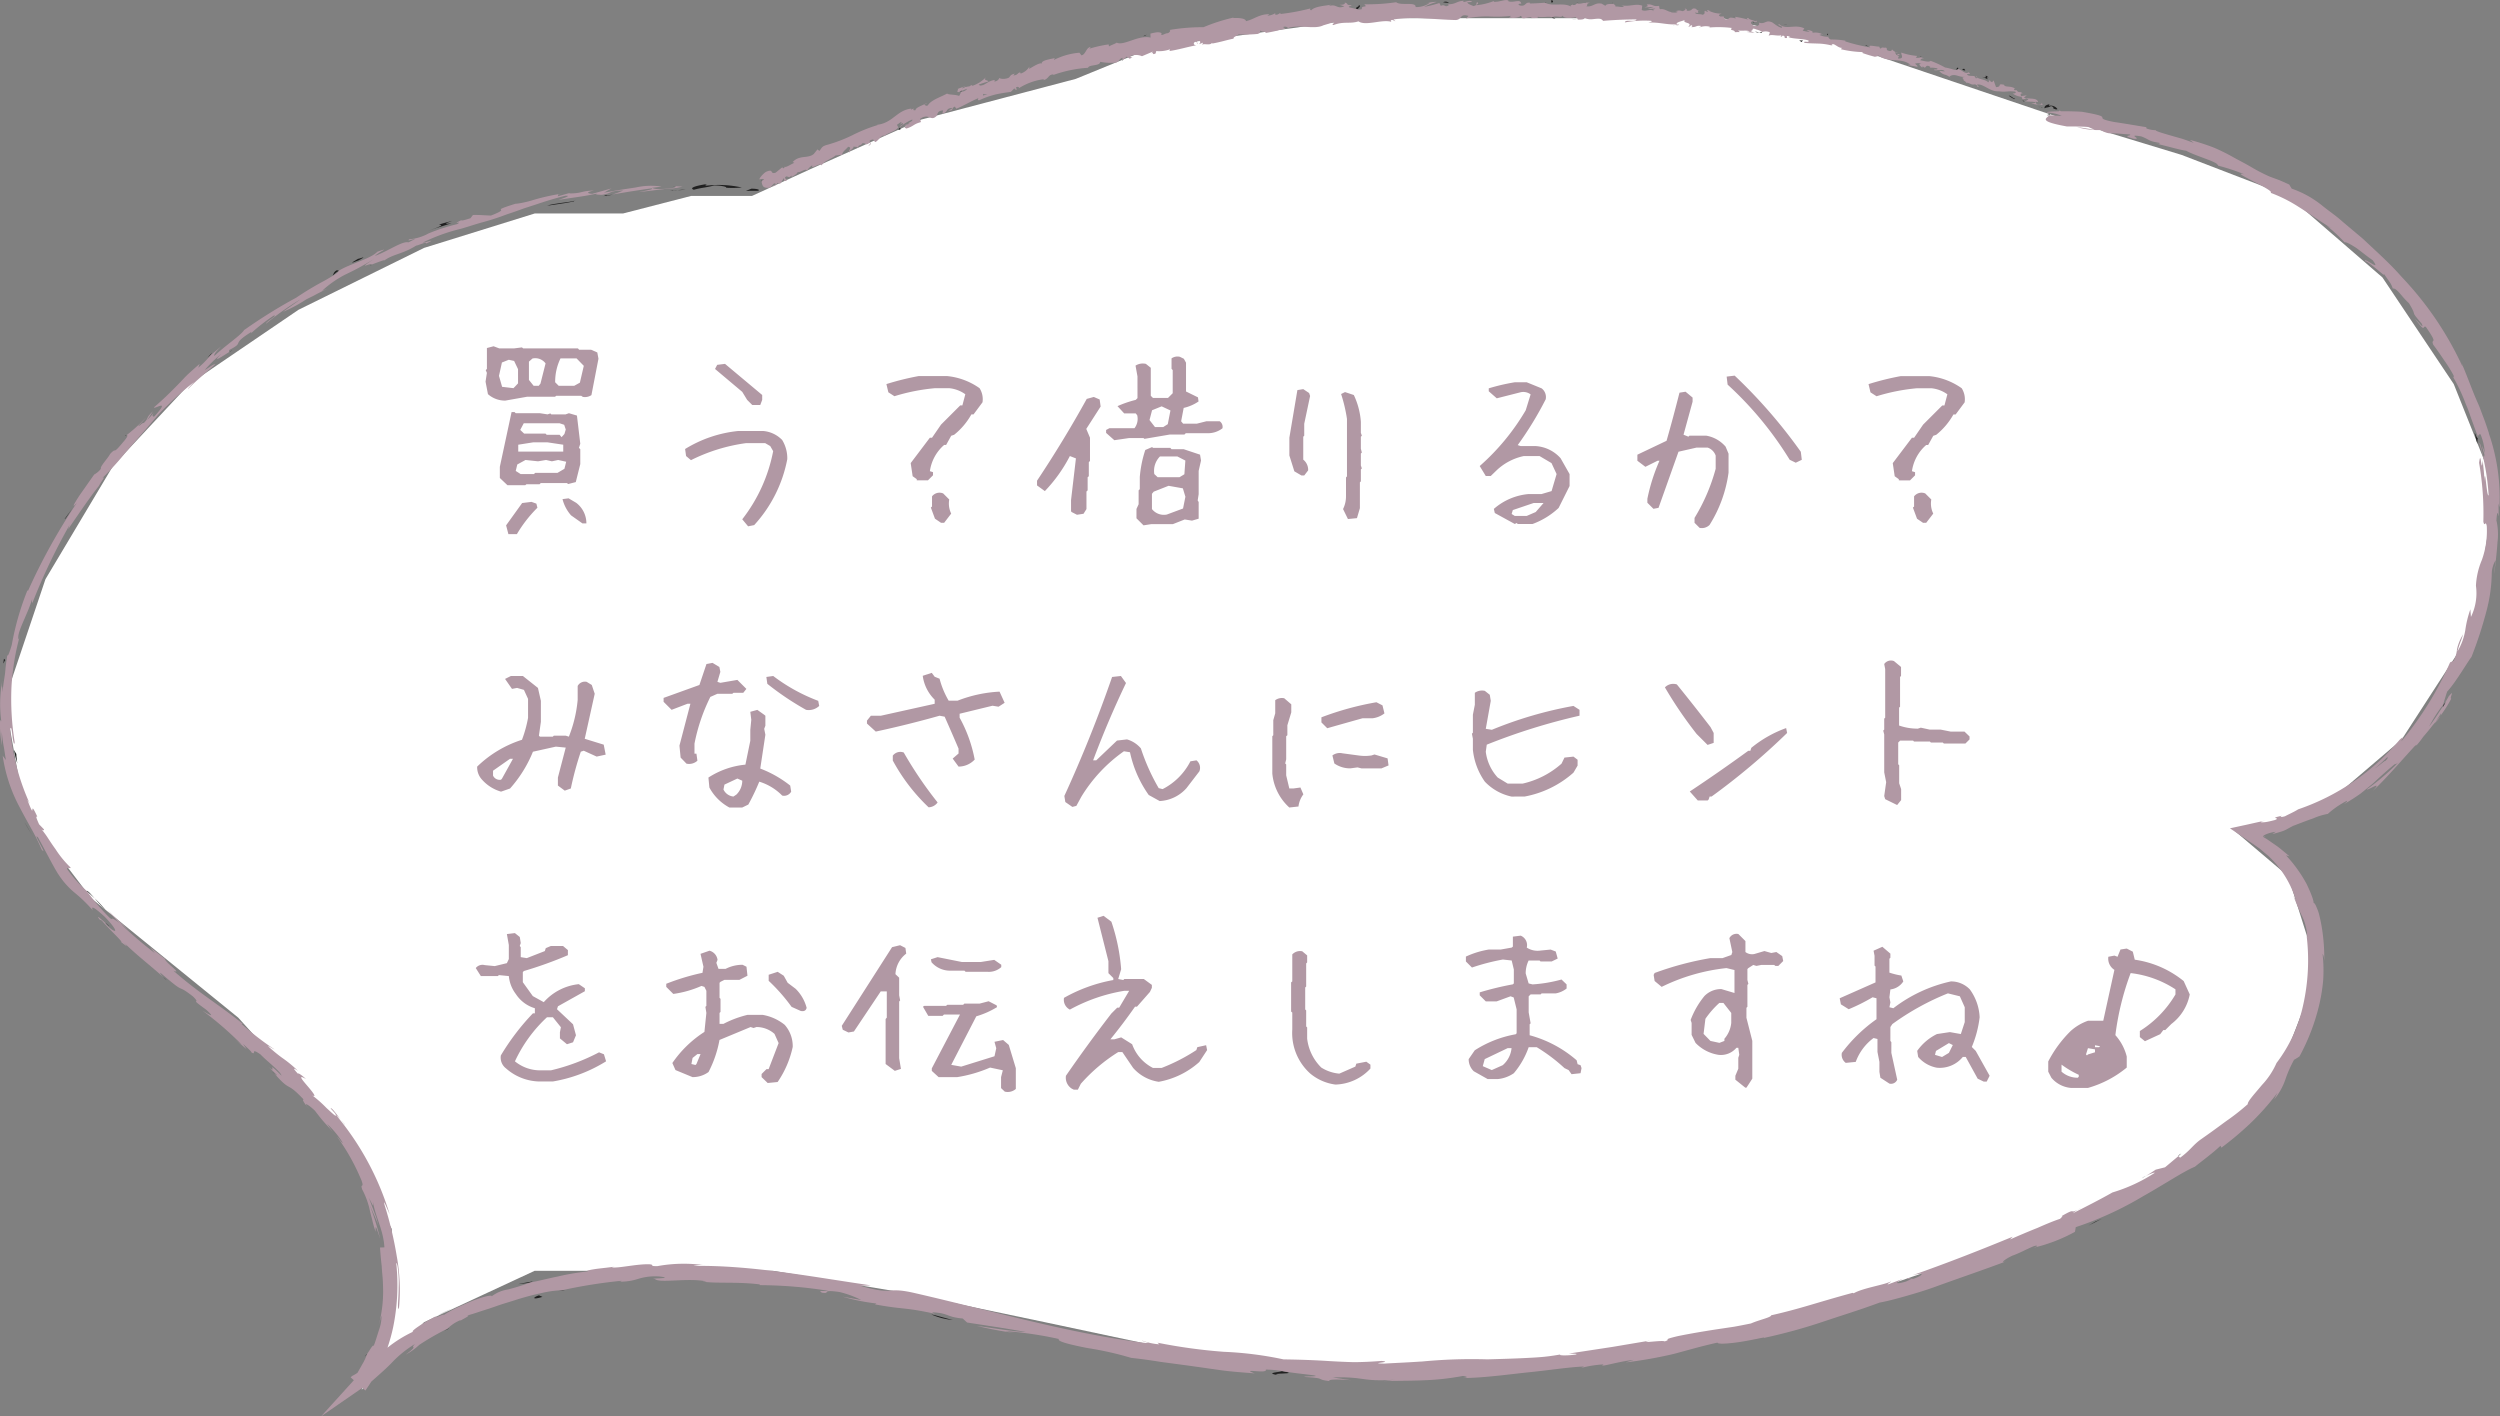 <svg xmlns="http://www.w3.org/2000/svg" xmlns:xlink="http://www.w3.org/1999/xlink" width="187.107" height="106" viewBox="0 0 187.107 106">
  <rect x="0" y="0" width="187.107" height="106" fill="#808080" stroke="none"/>
  <defs>
    <clipPath id="clip-path">
      <rect id="長方形_105" data-name="長方形 105" width="187.107" height="106" fill="none"/>
    </clipPath>
  </defs>
  <g id="グループ_74" data-name="グループ 74" transform="translate(-4422 -120.5)">
    <path id="パス_225" data-name="パス 225" d="M3688.063,464.524l2.257-5.072v-6.976l-3.819-7.306-7.67-8.506-11.006-8.943-4.987-6.542-1.476-8.3,3.041-9.032,5.075-8.508,5.694-6.094,8.166-5.558,9.4-4.633,8.281-2.576h6.609l5.1-1.314h4.553l4.36-2,8.283-3.707,11.59-3.053,5.77-2.357,15.823-2.186h26.8l9.7,2.186,16,5.41,8.664,2.635,7.986,3.072,7.05,6.1,5.34,7.984,3.082,7.713-1.633,10.632-5.343,8.249-6.263,5.344-6.238,1.5,4,3.392,2.233,7.1-3.63,9.424-6.589,4.581-8.664,5.3-10.2,3.127-11.164,3.849-12.966,2.511-13.43,1.328-16.815-1.328-11.813-2.511-10.544-2.208-9.817-1.641h-17.84l-8.281,3.849Z" transform="translate(761 -240)" fill="#fff"/>
    <g id="グループ_73" data-name="グループ 73" transform="translate(4422 120.5)">
      <g id="グループ_71" data-name="グループ 71" clip-path="url(#clip-path)">
        <path id="パス_135" data-name="パス 135" d="M276.23,14.384c.065-.027.2.112.314.029a.636.636,0,0,0-.632-.25c-.037-.056.029-.083.052-.112-.192.028-.432.111-.385.306.22-.111.233-.028.478-.167.145.028.219.139.173.194" transform="translate(-122.556 -6.249)" fill="#202020"/>
        <path id="パス_136" data-name="パス 136" d="M236.379,2.974c-.063,0-.116,0-.1.022.067.007.1-.006.1-.022" transform="translate(-105.079 -1.323)" fill="#202020"/>
        <path id="パス_137" data-name="パス 137" d="M233.645,2.223l.087.023c-.031-.021-.064-.034-.087-.023" transform="translate(-103.91 -0.987)" fill="#202020"/>
        <path id="パス_138" data-name="パス 138" d="M251.678,6.178l-.217-.109c-.029.054.108.07.217.109" transform="translate(-111.831 -2.699)" fill="#202020"/>
        <path id="パス_139" data-name="パス 139" d="M272.677,13.633a.369.369,0,0,0,.136,0l-.119-.021Z" transform="translate(-121.268 -6.052)" fill="#202020"/>
        <path id="パス_140" data-name="パス 140" d="M258.732,7.657l.069.019a.473.473,0,0,0,.077-.056Z" transform="translate(-115.067 -3.389)" fill="#202020"/>
        <path id="パス_141" data-name="パス 141" d="M263.615,9.292a.216.216,0,0,1,.172-.062.232.232,0,0,0,0-.114c-.063-.025-.13.118-.174.177" transform="translate(-117.238 -4.053)" fill="#202020"/>
        <path id="パス_142" data-name="パス 142" d="M108.769,23.041a.175.175,0,0,0-.012-.025c-.009.022-.009.034.012.025" transform="translate(-48.365 -10.236)" fill="#202020"/>
        <path id="パス_143" data-name="パス 143" d="M102.567,24.4l.039-.028a.5.5,0,0,0-.031-.082Z" transform="translate(-45.615 -10.803)" fill="#202020"/>
        <path id="パス_144" data-name="パス 144" d="M228.741,1.263l.012,0c.075-.009.033-.011-.012,0" transform="translate(-101.729 -0.56)" fill="#202020"/>
        <path id="パス_145" data-name="パス 145" d="M182.912.652c.3.115-.451.217-.007.336-.046-.058.372-.275.007-.336" transform="translate(-81.279 -0.29)" fill="#202020"/>
        <path id="パス_146" data-name="パス 146" d="M217.283.346a.2.2,0,0,0,.06.073c0-.016-.014-.037-.06-.073" transform="translate(-96.633 -0.154)" fill="#202020"/>
        <path id="パス_147" data-name="パス 147" d="M212.693.409a.3.3,0,0,0-.172-.024.116.116,0,0,0,.026.021.152.152,0,0,1,.146,0" transform="translate(-94.515 -0.169)" fill="#202020"/>
        <path id="パス_148" data-name="パス 148" d="M208.214.3a.406.406,0,0,0,.047.032l.081-.007Z" transform="translate(-92.6 -0.132)" fill="#202020"/>
        <path id="パス_149" data-name="パス 149" d="M121.3,17.308a.437.437,0,0,1-.16-.086c.077.088-.253.268.16.086" transform="translate(-53.85 -7.659)" fill="#202020"/>
        <path id="パス_150" data-name="パス 150" d="M272.651,13.5a.1.1,0,0,1-.094.039l.083.019c.014-.019.023-.039.011-.058" transform="translate(-121.215 -6.005)" fill="#202020"/>
        <path id="パス_151" data-name="パス 151" d="M212.214,2.593l-.4-.051a3.269,3.269,0,0,0,.4.051" transform="translate(-94.2 -1.131)" fill="#202020"/>
        <path id="パス_152" data-name="パス 152" d="M209.439,2.45a.611.611,0,0,0-.224-.112.163.163,0,0,0-.048.039Z" transform="translate(-93.023 -1.04)" fill="#202020"/>
        <path id="パス_153" data-name="パス 153" d="M102.719,13.426l-.2.144c.078.249.033.564.646.471l.3-.318.175.056-.308.155c.229.021.294-.125.388-.249a.277.277,0,0,0,.217.049l.253-.395c.089.069-.074.258.194.192.119-.184-.264-.125-.015-.328.229.021.219.132.383-.058.059.046.033.1-.036.171.15-.16.474-.264.51-.434.247.043.608-.333.7-.1a1.289,1.289,0,0,1,.409-.42c-.186.414.643-.289.693.036.119-.349.779-.5,1.125-.83-.014.03-.041.09-.083.095a1.36,1.36,0,0,1,.506-.068c-.058-.211.287-.408.43-.612.371.073-.072.306.1.453-.086-.155.428-.368.272-.461.272.028.215-.021.4.1-.069-.266.186-.127.3-.356.37-.008.182.2.5-.02.2.008-.074.225-.074.225.356-.143.088-.254.118-.394.4-.229.255.058.439.1.244-.16.375-.418.576-.492.028.025.071.021.042.078.219-.267.828-.351,1.079-.676a.12.12,0,0,1,.062.029.446.446,0,0,1-.154-.241c.159-.069.25-.243.359-.143-.1.037-.088.091-.118.148l.147-.123c.221.117-.2.157-.152.289a3.606,3.606,0,0,1,.9-.552c.12.154-.562.3-.168.319l-.413.093c.4.155-.242.078.145.262.529-.154.529-.335,1.063-.472.079-.139-.094-.132-.014-.27.671-.436.746.24,1.2-.186.1-.167.069-.41.5-.428l-.058.247c.509-.157.183-.389.757-.44-.066.112-.371.205-.287.2.4.038.2-.2.463-.292l.117.159c.525-.216,1.069-.553,1.651-.795-.015.065-.1.157.059.162a6.516,6.516,0,0,1,1.164-.421c.409-.1.827-.154,1.209-.21l.231-.238c.066-.018.143.034.082.086.3-.025-.016-.1.1-.2.159-.059.242.027.153.1a4.542,4.542,0,0,1,1.931-.7l-.09.077c.431-.058.375-.459.8-.426l-.066.049a9.549,9.549,0,0,1,2.631-.55c.074-.259.926-.114.905-.446a4.138,4.138,0,0,0,1.181.057c.2-.032.244-.268.478-.36l.046.165.287-.253.22.157.217-.1c-.092.012-.209-.029-.206-.081A1.134,1.134,0,0,1,131,4.207l.806-.342c0,.072-.139.129-.24.2.41-.278.119.157.494-.1-.063-.025.008-.107.011-.143A2.4,2.4,0,0,0,133.1,3.69l-.043.128c.633-.087,1.311-.3,2.016-.43-.263-.007-.243-.219-.039-.277l.115.163c.113-.135-.229-.027.021-.213.268-.028.214.169.074.255l.308-.121c.029.049-.041.092-.048.163.111-.135.584.077.738-.151l.028.05c.7-.129,1.012-.25,1.584-.365-.014-.156.216-.164.367-.32a9.5,9.5,0,0,0,1.434-.031c.349-.125.086-.145.234-.258.047.137.557.056.306.192a10.812,10.812,0,0,0,1.544-.351c-.092-.047-.19-.059-.147-.114.138-.042.329.016.318.087l-.036.019c.85-.324,2.062.134,2.725-.236l-.038.018.709-.213c.336,0-.189.123.066.19.758-.3,1.238-.067,1.867-.278.533.378,1.766-.175,2.458.037l-.046-.1c.168-.111.214.039.343.051-.023-.075-.194-.073-.089-.135a9.89,9.89,0,0,1,2.266-.072c.769.038,1.543.1,2.3.122.553.009.3-.521,1.005-.307l-.194.19a8,8,0,0,1,1.7-.153,9.4,9.4,0,0,0,1.681-.044c-.066.041-.068.1-.174.093.23.138.853.023.86-.086.17.016.038.1.142.157.23.083.584-.159.705-.024.021.022-.066.042-.109.052.152-.062.7.029.562-.127.409.081.788-.054,1.112.044.22-.168.7.1.777-.146-.039.253.711.208.976.121-.09.07.222.094.115.192.3.017.569-.01.524-.143.527.338,1.11-.164,1.393.242.886-.073,1.707-.107,2.5-.11-.049.248-.876-.037-.863.228a7.9,7.9,0,0,1,1.947-.122c.19.048-.119.1-.188.139.76-.057,1.439.185,2.118.121,0,.023-.079.039-.149.05.132.008.3.073.3-.041l-.131.015c-.191-.19.558-.28.592-.364-.259.3.647.162.247.528.088-.011.2-.051.192-.129.126.038.16.087.021.157.476,0,.324-.145.749-.091-.008.054-.1.065-.148.124A1.243,1.243,0,0,1,173.5,2c-.026.031.01.078-.1.064a8.124,8.124,0,0,1,1.752.03c-.234.213.219.106.224.315.124-.008.248-.008.371-.007l-.13-.125c.315.059.618-.042.88.073l-.248.043.6.064-.323-.136c.337-.05.006-.265.419-.134-.089.006.316.058.462.207h0a.853.853,0,0,1,.566.013c.05.076-.087.218-.055.268.183-.144.749.082.976-.066a.149.149,0,0,0-.077.164l.154-.116c.139.07.157.095.118.177.436.1-.094-.284.41-.081-.043,0-.027.028-.117.034.515.15,1.032.089,1.5.242.1.229-.431-.024-.3.178.351.042.724.043,1.091.056a4.751,4.751,0,0,1,1.052.168l-.119-.051c.153-.267.467.257.833.2-.087,0-.143.135-.114.108a8.066,8.066,0,0,0,1.661.212l-.1.054a10.053,10.053,0,0,0,.982.3c.1-.054.267,0,.192-.134.791.633,1.774.143,2.465.736-.094-.026-.24,0-.166.021l.686.124c-.019-.139-.067-.1-.182-.237a.784.784,0,0,1,.475,0c-.324,0-.051.2.059.306-.011-.044.044-.073.044-.115.289.32.127-.232.564.053l-.043.057a1.946,1.946,0,0,1,.564.053c.039.165-.209.012-.254.126.273.069.611-.118.815.094-.127.007-.292-.039-.418-.033a.816.816,0,0,0,.452.293l-.018-.009.435.206-.1-.078c.448-.275.709.129,1.237.016-.513.1-.113.112-.2.263.1.078.264.179.2.209.255-.068.328.2.689.1,0,.055.229.071.139.187.292.039-.038-.109.006-.167.491-.064.93.548,1.62.509.558.082.714-.057,1.232.026.137.139-.2.14-.2.14a1.378,1.378,0,0,0,.716.25c-.066.027-.027.083.029.167.205.056.2-.14.438.027a.81.81,0,0,1-.273.136c.253.034.52.019.782.058.033.112-.2.084-.3.112.289.055.742.165.878.054l-.159-.111c.1.028.008.139-.076.139-.275.028-.323-.167-.318-.222l.187.027c-.073-.361-.72-.194-1.065-.333l.223-.168-.424.056c-.057-.083-.068-.223.117-.2-.215-.195-.25,0-.426-.195-.017-.027,0-.034.022-.034l-.269-.021c.064-.029.011-.169.152-.084-.4-.28-.77-.083-.882-.307h.042c-.64-.138-.113.14-.636.17l-.182-.505-.112.14c-.062-.028-.184-.083-.14-.14-.272.029.018.084-.152.142-.256-.263-.872-.2-.861-.475-.15.091.268.18-.091.17-.009-.3-.4-.062-.643-.27.13-.119.377.034.132-.175-.245.194-.537-.212-.792-.234-.068.19-.545-.068-.966-.119a7.5,7.5,0,0,0-1.082-.5l.02-.029c-.127.176-.5.028-.794-.011.043-.115.106-.147.273-.156l-.265-.074a.51.51,0,0,1-.349.028l.106-.128a4.7,4.7,0,0,1-1.184-.248c-.061.132.266.467-.242.448,0-.078.016-.21.15-.212a.4.4,0,0,1-.24-.023l.225-.081c-.195-.1-.135.08-.3.03.03-.106-.1-.1-.059-.183.046,0,.135.077.209.051a.96.96,0,0,1-.451-.275c0,.064-.036.143-.177.125-.359-.074-.091-.156-.285-.259-.1.054-.314-.075-.358.083-.1-.025-.105-.1-.135-.156-.2.028-.868-.178-.7.04l.045.022h-.032a12.977,12.977,0,0,1-1.851-.448l.013-.053a5.635,5.635,0,0,0-1.085-.089c-.106-.024-.23-.155-.171-.209a1.416,1.416,0,0,1-.7-.139c.3-.042-.078-.106.3-.013a1.179,1.179,0,0,0-.83-.136c.159-.115-.237-.221-.416-.21l.233.143a2.968,2.968,0,0,1-.531-.1l.127-.165c-.7-.35-1.4.144-1.893-.324-.217.093.385.159.184.278-.334-.084-.643-.407-.749-.426-.449-.183-.478.19-.952.036.052.076.082.26-.29.258-.334-.083-.374-.346-.152-.361.082.009.118.036.112.058.113,0,.262-.007.138-.1l-.054.057c-.158-.1-.626-.17-.5-.258-.267.017-.126.088.058.155a7.452,7.452,0,0,0-1.121-.245c.067.044.122.129.051.12-.651-.162-.309.088-.761.062-.241-.13.124-.227-.339-.2-.267-.1-.035-.18.082-.22a2.055,2.055,0,0,1-.992-.228l.224-.026a1.341,1.341,0,0,1-.349-.012l.107.146c-.124-.038-.232-.052-.223-.106-.142.069.073.229-.2.315-.162-.087-.525.008-.563-.172.527.124-.038-.182.418-.154a.81.81,0,0,1-.322-.042c-.017-.022.023-.034.058-.039-.493-.218-.259.168-.787.1.078-.089-.1-.2-.19-.19.213.028.083.176-.121.227-.331-.118-.375.012-.551-.018l.2.061c-.079.089-.248.056-.487.058-.012-.078.22-.026.139-.07-.28.14-.575-.25-.953-.179-.163-.087,0-.186-.143-.249-.424.081-.434-.171-.878-.1.113.14.138.11-.179.217l.721-.043-.475.159c.215.017.461-.051.588-.019-.228.092-.2.061-.11.178-.275-.219-.593.074-.92-.083l.039-.326c-.5-.182-.923.1-1.581-.025l.209.072c-.1.124-.411-.011-.63.027.028-.108-.1-.157-.191-.232.006.082-.486-.042-.561.173l-.287-.165c-.533-.1-.63.269-1.143.2.162-.108-.068-.2.282-.263-.172-.013-.326-.044-.333.032-.1-.076-.485.114-.637,0-.075.043-.1.156-.3.134-.02-.024,0-.054,0-.054,0,.05-.306.061-.142.187-.516-.352-1.483,0-1.935-.306-.378.029-.831.056-1.173.058.023-.032,0-.054.067-.042-.47-.111-.295.309-.828.185-.271-.183.286-.091.116-.161-.07-.362-.647.037-1.006-.18l.087-.019c-.275-.128-.674.124-1.124.089,0,0,.022-.032,0-.054a4.834,4.834,0,0,1-1.322.314c.133-.145.2-.081.112-.222-.194.027.06.229-.327.281-.127-.073-.408-.132-.448-.284l.366-.02c-.191-.192-.474.022-.667-.007l.023-.087c-.561.046-.562.264-1.165.268l.064.063c-.322.226-.279-.113-.6.058l-.107-.216a9.579,9.579,0,0,1-1.139.289,4.131,4.131,0,0,1,.945-.373,1.977,1.977,0,0,0-.84.151c.086-.024.193-.081.28-.05a1.835,1.835,0,0,1-1.028.286c.054-.427-1.123-.079-1.453-.364a14.706,14.706,0,0,1-2.39.155c.34.3-.257.031-.175.364-.2.038-.279.039-.3.02l.043.01L147.157.7h0l-.639-.15c-.157-.087.189-.091.163-.165-.453.011-.2-.128-.509-.193.072.116-.141.186-.4.161l.376.126c-.612.232-.571-.239-1.189-.008l.19-.123c-.32.083-1.2.1-1.489.427-.062-.031-.148-.113-.008-.157a15.545,15.545,0,0,1-2.31.432l.048-.09c-.142.043-.231.188-.423.129,0-.035.047-.09-.021-.086a1.214,1.214,0,0,1-.562.173l.151-.114c-.771-.007-1.127.38-1.75.521-.034-.238-.643-.25-.943-.231l0-.036a13.763,13.763,0,0,0-2.239.719,14.736,14.736,0,0,0-2.553.21c.132.021.018.19-.12.241-.2-.013-.488.263-.5.038l.068-.008c-.187-.185-.566-.069-.867,0l.012.3c-.876-.229-2.019.644-2.534.375-.172.117-.408.172-.578.288l-.027-.155a9.14,9.14,0,0,0-1.442.322l.1-.14c-.369.078-.35.55-.685.639l-.16-.2a5.157,5.157,0,0,0-1.895.536.142.142,0,0,1,.1-.146c-.3.082-1.192.185-.994.463-.066-.2-.656.172-.969.361l.009-.164a1.191,1.191,0,0,1-.608.5c-.1.008-.119-.094.018-.093-.339.016-.2.213-.61.247l.114-.137c-.329.084-.288.128-.432.29-.186.119-.627.144-.719.025a.425.425,0,0,1-.365.274c-.042-.043.018-.095.048-.12-.576.059-.741.443-1.158.422a.109.109,0,0,0-.091-.066,7.076,7.076,0,0,1,.742-.237c-.044-.136-.4-.038-.183-.322a2.589,2.589,0,0,1-1,.642.172.172,0,0,1-.06-.031l.029-.027a.439.439,0,0,0-.2.1,1.46,1.46,0,0,0-.291.057c-.078-.1-.415.079-.588.134.066.143-.167.2.085.245-.031,0,.027-.029.138-.075a.388.388,0,0,0,.068-.041l-.007.017.421-.16a.511.511,0,0,1-.446.22,3.531,3.531,0,0,1-.156.322c-.3-.123-.8-.075-.9-.179-.493.267-1.213.489-1.439.88-.135.088-.2-.019-.271-.042.075-.058.179-.09.21-.145-.27.175-.87.338-.867.554-.406.048.14-.257-.357-.032l.046-.087c-1.112.106-1.418,1.152-2.672,1.215.086-.007.128-.012.157.013a11.576,11.576,0,0,0-1.921.773,11.014,11.014,0,0,1-1.928.727c-.368.11-.35.247-.518.438l-.144-.117-.277.346c-.445.37-1.053.048-1.581.6l.132.062c-.24.091-.7.409-.72.274-.014.03-.024.142-.14.132l-.046-.075-.5.405c-.468.153-.087-.345-.736-.053-.224.144-.564.552-.447.561.1-.042.27-.068.317.007m16.452-6.413c-.027.048.15.018.272.024-.089.024-.2.062-.312.1-.042-.043-.032-.1.04-.127m-.441.278v0l-.173.071.172-.073m-1.161-.677-.007.023a.2.2,0,0,1,.019-.09c.107-.061.155-.046.181-.021-.053.021-.114.048-.193.088" transform="translate(-45.531 0)" fill="#b198a4"/>
        <path id="パス_154" data-name="パス 154" d="M129.474,12.248a.294.294,0,0,1-.043.027.593.593,0,0,0,.079.009l.024-.061-.061.024" transform="translate(-57.562 -5.436)" fill="#202020"/>
        <path id="パス_155" data-name="パス 155" d="M252.007,6.34a.091.091,0,0,1,.028.029c-.009-.009-.008-.014-.013-.022Z" transform="translate(-112.076 -2.82)" fill="#202020"/>
        <path id="パス_156" data-name="パス 156" d="M151.3,8.118l-.01-.038-.056.049Z" transform="translate(-67.258 -3.594)" fill="#202020"/>
        <path id="パス_157" data-name="パス 157" d="M262.2,10.072l.229.123a1.935,1.935,0,0,0-.229-.123" transform="translate(-116.608 -4.479)" fill="#202020"/>
        <path id="パス_158" data-name="パス 158" d="M264.557,10.844a.2.2,0,0,0,.046-.057l0,0Z" transform="translate(-117.657 -4.797)" fill="#202020"/>
        <path id="パス_159" data-name="パス 159" d="M225.643,3.366a.248.248,0,0,0-.054,0c-.127.015-.042.013.054,0" transform="translate(-100.298 -1.496)" fill="#202020"/>
        <path id="パス_160" data-name="パス 160" d="M237.332,4.313a1.483,1.483,0,0,1-.219.037c.113.032.2.051.219-.037" transform="translate(-105.452 -1.918)" fill="#202020"/>
        <path id="パス_161" data-name="パス 161" d="M212.58,2.64v0l-.045,0Z" transform="translate(-94.522 -1.172)" fill="#202020"/>
        <path id="パス_162" data-name="パス 162" d="M236.873,4.333a.906.906,0,0,0-.3-.055.6.6,0,0,0,.3.055" transform="translate(-105.212 -1.902)" fill="#202020"/>
        <path id="パス_163" data-name="パス 163" d="M274.829,14.43a.035.035,0,0,1,.016-.021l-.077-.007Z" transform="translate(-122.198 -6.405)" fill="#202020"/>
        <path id="パス_164" data-name="パス 164" d="M274.906,14.409l.076.007c-.032-.011-.061-.019-.076-.007" transform="translate(-122.26 -6.405)" fill="#202020"/>
        <path id="パス_165" data-name="パス 165" d="M275.2,14.44l-.16-.014c.051.018.112.044.16.014" transform="translate(-122.321 -6.416)" fill="#202020"/>
        <path id="パス_166" data-name="パス 166" d="M270.735,12.9c.122.056.276.223.463.25l.031-.037c-.109.052-.344-.262-.494-.213" transform="translate(-120.405 -5.735)" fill="#202020"/>
        <path id="パス_167" data-name="パス 167" d="M267.654,10.331c-.506-.361.077.16-.5-.047.147.054.289.123.433.188-.059-.084-.137-.2.069-.141" transform="translate(-118.811 -4.536)" fill="#202020"/>
        <path id="パス_168" data-name="パス 168" d="M264.594,9.389c.251.043.022-.084.045-.114-.17.009-.211.012-.045.114" transform="translate(-117.626 -4.125)" fill="#202020"/>
        <path id="パス_169" data-name="パス 169" d="M246.288,4.7l.053-.133c-.194-.024-.013.053-.053.133" transform="translate(-109.515 -2.03)" fill="#202020"/>
        <path id="パス_170" data-name="パス 170" d="M242.794,5.454l-.282-.007.169.119Z" transform="translate(-107.853 -2.423)" fill="#202020"/>
        <path id="パス_171" data-name="パス 171" d="M240.631,3.274l-.329,0,.242.011Z" transform="translate(-106.87 -1.454)" fill="#202020"/>
        <path id="パス_172" data-name="パス 172" d="M209.043.057l.053.176c.132-.029.167-.225-.053-.176" transform="translate(-92.968 -0.022)" fill="#202020"/>
        <path id="パス_173" data-name="パス 173" d="M194.947.312a.385.385,0,0,0-.432-.044,2.7,2.7,0,0,0,.432.044" transform="translate(-86.507 -0.098)" fill="#202020"/>
        <path id="パス_174" data-name="パス 174" d="M154.357,4.671l-.272.115.134-.022Z" transform="translate(-68.527 -2.077)" fill="#202020"/>
        <path id="パス_175" data-name="パス 175" d="M100.96,25.43l-.413.164.876-.006c.209-.03.1-.154-.464-.158" transform="translate(-44.717 -11.31)" fill="#202020"/>
        <path id="パス_176" data-name="パス 176" d="M93.417,25.232c.655-.18.813-.134,1.524-.323.566.006.984.107.886.17a7.546,7.546,0,0,0,1.184-.017,7.969,7.969,0,0,0-2.638-.139c-.209-.037-.006-.088.043-.123-.668.1-1.43.27-1,.432" transform="translate(-41.49 -11.029)" fill="#202020"/>
        <path id="パス_177" data-name="パス 177" d="M9.935,68.081c-.065.074-.14.172-.22.284Z" transform="translate(-4.321 -30.278)" fill="#202020"/>
        <path id="パス_178" data-name="パス 178" d="M14.493,124.633c-.194-.178-.283-.244-.3-.242.18.166.336.293.3.242" transform="translate(-6.31 -55.321)" fill="#202020"/>
        <path id="パス_179" data-name="パス 179" d="M22.01,131.7a1.367,1.367,0,0,0,.26.23l-.26-.23" transform="translate(-9.789 -58.571)" fill="#202020"/>
        <path id="パス_180" data-name="パス 180" d="M9.274,68.593c-.194.24-.365.5-.55.744.019.089.285-.38.55-.744" transform="translate(-3.88 -30.506)" fill="#202020"/>
        <path id="パス_181" data-name="パス 181" d="M81.7,26.338a4.682,4.682,0,0,0,.483-.12l-.457.087a.16.16,0,0,1-.026.033" transform="translate(-36.335 -11.66)" fill="#202020"/>
        <path id="パス_182" data-name="パス 182" d="M27.96,47.92l.215-.18a1.985,1.985,0,0,0,.132-.208Z" transform="translate(-12.435 -21.139)" fill="#202020"/>
        <path id="パス_183" data-name="パス 183" d="M44.847,36.852a1.72,1.72,0,0,1,.451-.376c-.011-.028-.057-.043-.156-.039-.234.124-.24.306-.3.415" transform="translate(-19.945 -16.204)" fill="#202020"/>
        <path id="パス_184" data-name="パス 184" d="M76.9,25.931l.321-.069Z" transform="translate(-34.201 -11.502)" fill="#202020"/>
        <path id="パス_185" data-name="パス 185" d="M16.973,58.648a.238.238,0,0,0-.114.041c.015.013.057,0,.114-.041" transform="translate(-7.498 -26.083)" fill="#202020"/>
        <path id="パス_186" data-name="パス 186" d="M298.839,22.324c.013-.007,0-.018.01-.026-.067-.012-.09-.01-.01.026" transform="translate(-132.881 -9.914)" fill="#202020"/>
        <path id="パス_187" data-name="パス 187" d="M275.885,15.46l.187.01a.175.175,0,0,0,.047-.083Z" transform="translate(-122.695 -6.843)" fill="#202020"/>
        <path id="パス_188" data-name="パス 188" d="M36.873,144.617l-.032-.034c-.216-.176-.1-.071.032.034" transform="translate(-16.331 -64.259)" fill="#202020"/>
        <path id="パス_189" data-name="パス 189" d="M172.029,185.121c-1.107-.228,1.829-.034.158-.323.153.073-1.545.122-.158.323" transform="translate(-76.263 -82.186)" fill="#202020"/>
        <path id="パス_190" data-name="パス 190" d="M80.791,26.475l-.467.07c.213-.026.357-.048.467-.07" transform="translate(-35.723 -11.774)" fill="#202020"/>
        <path id="パス_191" data-name="パス 191" d="M49.178,182.685a1,1,0,0,0,.176-.178c-.018,0-.062.039-.176.178" transform="translate(-21.871 -81.167)" fill="#202020"/>
        <path id="パス_192" data-name="パス 192" d="M44.873,152.63l.24.379c-.091-.154-.169-.275-.24-.379" transform="translate(-19.956 -67.88)" fill="#202020"/>
        <path id="パス_193" data-name="パス 193" d="M60.194,179.047a.9.9,0,0,0-.1.028,1.645,1.645,0,0,1-.31.175,2.93,2.93,0,0,0,.41-.2" transform="translate(-26.588 -79.628)" fill="#202020"/>
        <path id="パス_194" data-name="パス 194" d="M75.749,173.906l-.184,0-.3.068Z" transform="translate(-33.471 -77.342)" fill="#202020"/>
        <path id="パス_195" data-name="パス 195" d="M333.787,58.721c-.073.17-.459-1.2-.03.466a2.456,2.456,0,0,1,.03-.466" transform="translate(-148.344 -25.952)" fill="#202020"/>
        <path id="パス_196" data-name="パス 196" d="M81.447,26.278a.583.583,0,0,1-.282.109l.324-.056c.026-.027.029-.05-.042-.053" transform="translate(-36.097 -11.687)" fill="#202020"/>
        <path id="パス_197" data-name="パス 197" d="M59.088,176.717c.491-.227.968-.485,1.475-.676a15.624,15.624,0,0,0-1.475.676" transform="translate(-26.278 -78.291)" fill="#202020"/>
        <path id="パス_198" data-name="パス 198" d="M288.978,158.487a1.787,1.787,0,0,0-.3.191Z" transform="translate(-128.383 -70.484)" fill="#202020"/>
        <path id="パス_199" data-name="パス 199" d="M69.867,172.923c.29-.036.6-.069.906-.127a1.126,1.126,0,0,0,.172-.084c-.358.071-.723.118-1.078.21" transform="translate(-31.072 -76.811)" fill="#202020"/>
        <path id="パス_200" data-name="パス 200" d="M90.855,25.091a.73.73,0,0,0-.181-.01Z" transform="translate(-40.326 -11.154)" fill="#202020"/>
        <path id="パス_201" data-name="パス 201" d="M186.282,39.064c-.139-.424-.274-.85-.446-1.275l-.242-.651c-.085-.218-.189-.433-.281-.656-.384-.888-.714-1.872-1.2-2.939a2.137,2.137,0,0,1,.19.521,24.666,24.666,0,0,0-4.545-6.7c-.9-1.031-1.922-1.928-2.9-2.856l-1.538-1.294c-.495-.449-1.049-.812-1.557-1.23a7.541,7.541,0,0,0-2.244-1.238l-.191-.311-.714-.317-.735-.27a12.912,12.912,0,0,1-1.39-.717c-.434-.257-.877-.476-1.327-.728a14.976,14.976,0,0,0-1.458-.723,16.2,16.2,0,0,0-1.81-.583l.3.229c-.233-.088-.535-.2-.86-.308l-.983-.28c-.62-.179-1.1-.33-1-.37a1.9,1.9,0,0,1-.708-.13l-.008-.092c-.812-.13-1.618-.275-2.427-.391-1.866-.37.36-.295-2.394-.762-.449-.031-1.059-.042-1.579-.037a.138.138,0,0,0-.094-.054l-.066.057c-.607.009-1.042.042-.84.093a2.894,2.894,0,0,1,1.076.25l-.939-.048c-.192.242-.907.436,1.331.84.53,0,1.062-.008,1.589.039l.484.207c-.439-.063-.874-.152-1.315-.195a5.827,5.827,0,0,0,1.756.216,1.851,1.851,0,0,0,.629.243c.526-.006,1.042.058,1.568.084.16.14-.722.041.279.327.736.05-.63-.376.565-.181.714.279.466.336,1.349.484.1.1-.091.087-.436.016.776.158,2.022.532,2.441.571.7.4,2.528.88,2.35,1.107a15,15,0,0,1,2.021.666c-1.31-.332,2.413,1.255,1.947,1.377a10.716,10.716,0,0,1,2.1,1.052c.831.515,1.7,1.149,2.45,1.589a2.137,2.137,0,0,1-.388-.217,12.831,12.831,0,0,1,1.383,1.285c.118-.044.479.163.9.435.4.3.857.669,1.2.9.726.974-.706-.315-.57.091.038-.085.444.238.818.535s.68.6.6.4c.519.767.484.629.664,1.1.305-.056.627.577,1.2,1.089.7,1.132.005.423.95,1.523.15.314.034.211-.123.036s-.385-.4-.385-.4c.454.574.56.709.635.691s.073-.158.205-.059c1,1.455.312.769.544,1.327.333.436.6.838.852,1.213a10.27,10.27,0,0,1,.672,1.088c0,.069.06.215-.064.068a13.28,13.28,0,0,1,.988,2.106c.185.4.314.832.46,1.227s.27.772.406,1.086a.554.554,0,0,1,0,.184c.045-.237.138-.3.221-.271a4.076,4.076,0,0,1,.318,1.458,1.692,1.692,0,0,0-.214-.6l.193.674c-.067.65-.252-.922-.39-.89a16.752,16.752,0,0,1,.7,3.915c-.147.224-.27-2.417-.31-1.023-.009-.535-.087-1.063-.131-1.6-.117,1.253-.124-.96-.272.2a22.248,22.248,0,0,1,.319,4.4c.1.475.158-.152.255.325a6.391,6.391,0,0,1-.368,2.55,5.633,5.633,0,0,0-.442,1.924,4.055,4.055,0,0,1-.374,2.335l-.043-.57a7.977,7.977,0,0,0-.381,1.572,4.589,4.589,0,0,1-.587,1.585,7.851,7.851,0,0,1,.285-.863c.1-.3.175-.515.11-.375a3.571,3.571,0,0,0-.426,1.058,2.312,2.312,0,0,1-.252.876l-.267.118a24.69,24.69,0,0,1-3.648,5.907c.047-.138.267-.489-.14-.1a17.14,17.14,0,0,1-7.582,5.191c-.315.2-.653.34-.983.516-.244.079-.472.08-.219-.038-1.1.238-.026.119-.531.32-.114.032-.394.1-.552.131a2.451,2.451,0,0,1-.4.045c-.168,0-.119-.048.251-.143l-1.443.323-.76.165-.388.084-.049.011c-.017,0-.042,0-.013.018l.093.063.185.125,1.5,1.017.4.278c.122.093.222.188.334.282l.243.206a1.646,1.646,0,0,1,.194.174,7.522,7.522,0,0,1,1.981,3.257l-.2-.352c.291.741.471,1.156.672,1.56a3.242,3.242,0,0,1,.235.661,3.345,3.345,0,0,1,.13.925l-.061-.284a15.335,15.335,0,0,1-.257,5.358,10.886,10.886,0,0,1-1.981,4.282,5.8,5.8,0,0,1-1.093,1.648c-.539.651-1.092,1.242-1.059,1.433a16.539,16.539,0,0,1-1.462,1.161c-.389.268-.836.627-2.015,1.451-.63.439-.81.839-1.594,1.4l-.113-.13-1.007.844-.7.176c-.249.167-.5.328-.759.485.32-.163.7-.309.679-.24a12.158,12.158,0,0,1-3.156,1.461c-.969.55-1.967,1.054-2.966,1.56a2.71,2.71,0,0,1,.635-.408c-1.1.611-.183-.134-1.5.633.216-.056-.066.142-.085.189-.394.123-1.013.377-1.689.677-.687.273-1.431.589-2.061.87l.2-.209c-2.3.947-4.856,1.96-7.491,2.879.486-.122.687-.132.674-.063s-.242.21-.63.341l-.369-.071c-.469.267.837-.2-.155.264-1,.3-.732.018-.18-.22l-1.188.445c-.087-.029.187-.147.24-.235-.464.26-2.131.5-2.8.895l-.084-.033c-2.689.729-3.877,1.18-6.094,1.681-.007.162-.88.332-1.512.61-.41.082-.831.169-1.265.245l-1.34.2c-.915.142-1.868.3-2.855.5-1.379.326-.384.2-1,.4-.127-.124-2.112.2-1.1-.063l-2.791.471-3.276.5c.336.019.71,0,.524.072-.55.087-1.262.086-1.19.009l.144-.031c-.424.073-.865.146-1.319.191s-.922.069-1.395.093c-.946.048-1.915.073-2.861.1a38.959,38.959,0,0,0-5.058.178l.153-.02c-.943.068-1.887.106-2.832.16-1.3-.026.782-.107-.182-.2-.764.057-1.448.089-2.083.092-.635-.016-1.221-.046-1.79-.078-1.137-.074-2.208-.112-3.468-.13A26.6,26.6,0,0,0,91.6,107.8a40.628,40.628,0,0,1-4.971-.682l.135.122a4.475,4.475,0,0,1-1.292-.288c.058.087.714.2.289.191-5.72-.7-11.626-2.445-17.426-3.768-2.129-.468-1.309.239-3.959-.516l.8-.033c-4.352-.626-8.9-1.523-13.26-1.454a2.239,2.239,0,0,1,.692-.069,10.92,10.92,0,0,0-3.407.085c-.676.007-.16-.094-.579-.138-.928-.037-2.3.3-2.8.234-.056-.008.069-.036.209-.062-.347.053-.886.11-1.332.163-.549.077-.947.164-.651.195a17.341,17.341,0,0,0-2.306.386c-.727.144-1.4.329-2.046.443a16.1,16.1,0,0,1-1.675.525,2.666,2.666,0,0,0-1.218.511c.017-.132-.685.042-1.49.36-.4.167-.827.358-1.212.54a8.968,8.968,0,0,0-.931.527c.279-.223-.845.332-.528.057-1.061.545-1.963,1.171-1.721,1.165A9.483,9.483,0,0,0,29,107.492a13.171,13.171,0,0,0,.424-1.53,15.687,15.687,0,0,0,.23-4.811c.071.022.112.255.144.591a8.116,8.116,0,0,1,.039,1.2c.006.86-.129,1.684.02,1.634a14.164,14.164,0,0,0-.164-3.939,27.481,27.481,0,0,0-.892-3.765c-.207-.748.239.384.359.626a21.033,21.033,0,0,0-4.035-7.449,2.668,2.668,0,0,1,.4.408c-.323-.416-.723-.989-.778-.867.118.123.234.248.345.379.186.387-.185.013-.656-.416a9.363,9.363,0,0,0-1.073-.952c.412.221,0-.285-.381-.73s-.718-.852-.082-.488c-.252-.236-.6-.5-.595-.391-.348-.371-.433-.518,0-.217a9.256,9.256,0,0,0-1.172-.966,11.224,11.224,0,0,1-1.064-.877c.041-.037.309.173.483.242a22.972,22.972,0,0,1-2.482-1.917c.071.024.021-.062.178.056-1.822-1.48-3.321-2.32-5.27-4.037.757.31-.649-.634-.625-.883l-1.125-.871.369.446A29.917,29.917,0,0,1,9,75.744c.242.194.484.386.734.571-.581-.517-1.153-1.044-1.7-1.59.289.333.582.662.886.982-.983-.8-.1.293-1.23-.927a16.514,16.514,0,0,1-1.2-1.476l0,0a8.839,8.839,0,0,1-1.453-1.619c-.09-.232.3.014.238-.138a7.543,7.543,0,0,1-1.124-1.372c-.22-.3-.428-.617-.611-.9a7.349,7.349,0,0,0-.492-.654c.158.205.267.157.24.076l-.364-.378c-.232-.528-.252-.611-.131-.568-.71-1.565-.019.617-.763-1.3.072.144.053.069.215.363A17.068,17.068,0,0,1,.762,61.2c.079-.285.128.123.172.519s.135.775.164.453a20.425,20.425,0,0,1-.24-4.115,17.86,17.86,0,0,1,.685-4.036l-.144.471c-.214-.444.679-1.853,1.039-3.137-.094.315,0,.461,0,.367a45.185,45.185,0,0,1,2.775-5.814l-.118.328C5.709,45.355,6.677,43.9,7.4,43c.155-.312.582-.82.242-.574a22.674,22.674,0,0,0,1.765-1.942l1.65-1.9.8-.937c.279-.3.571-.579.86-.859a19.837,19.837,0,0,1,1.812-1.568c-.275.26-.61.67-.392.463.31-.326.646-.624.986-.918l1.012-.892c-.246.038-.321.167-.821.455a10.388,10.388,0,0,1,1.279-1.245c-.882.848.138.153.584-.127-.093.024.021-.122-.038-.125,1.277-.656.034-.345,1.684-1.368l-.043.115a13.57,13.57,0,0,1,1.714-1.334c.355-.05-.612.47-.578.606a20.711,20.711,0,0,1,2.571-1.822c-.369.287-.931.65-1.3.936a10.332,10.332,0,0,0,1.721-.924c.066-.036.133-.069.2-.1l.734-.363c-.165.078-.308.146-.438.209.375-.193.752-.381,1.126-.574l-.433.189a7.784,7.784,0,0,1,1.759-1.231,20.264,20.264,0,0,0,2.193-1.2c-1.511,1-.207.254-.258.466.443-.163,1.106-.426.943-.295.717-.521,1.369-.475,2.419-1.137.071.029.861-.349.729-.148,1.026-.469-.28.013-.218-.086A13.811,13.811,0,0,1,34.5,23.748c.539-.151,1.088-.345,1.666-.5a18.11,18.11,0,0,0,1.751-.572c.514-.169.921-.313,1.273-.445l.954-.31c.594-.2,1.171-.389,2.149-.641.681-.056-.508.309-.508.309,1.081-.175,1.9-.254,2.909-.48-.2.077.019.086.337.1.816-.12.519-.307,1.615-.324a7.793,7.793,0,0,1-.8.3c.957-.171,1.908-.32,2.91-.461.272.072-.6.193-.945.283l1.921-.232a6.189,6.189,0,0,0,1.343-.18l-.549-.031c.139.031-.028.122-.267.147a6.9,6.9,0,0,1-1.068.061.854.854,0,0,1-.39-.086l.715-.094a5.131,5.131,0,0,0-1.905.061l-1.238.189c-.413.058-.809.158-1.169.2l.57-.316-1.447.406c-.321-.014-.556-.11.149-.248-1.049.038-.9.215-1.807.219-.1,0-.059-.023.03-.045-.331.08-.657.182-.986.272.187-.089-.2-.125.423-.222a15.686,15.686,0,0,0-2.2.479,7.528,7.528,0,0,1-1.36.3l.144-.054c-2.43.752-.2.23-1.973.927-.447-.013-.906-.057-1.35-.043l-.185.243c-.249.079-.744.235-.674.14-.886.426.18.016-.32.3a15.076,15.076,0,0,0-2.134.693,3.67,3.67,0,0,1-1.453.444c-.369.292,1.152-.367-.057.228-.465-.113-1.43.608-2.508,1.015.254-.289,1.273-.695.177-.313-.512.544-2.061.9-2.892,1.426.028.1-.424.378-1.056.737A22.991,22.991,0,0,0,22.18,28.9a39.012,39.012,0,0,0-3.9,2.424l.016-.054c-.109.35-1.427,1.2-2.252,2-.043-.124.084-.293.526-.733l-.825.691a6.244,6.244,0,0,1-.908.92l.108-.289c-.273.232-.541.471-.812.718s-.516.531-.788.806c-.539.554-1.122,1.133-1.825,1.731.037.178,1.316-.741.021.694-.1,0-.247-.039.075-.434a5.8,5.8,0,0,1-.607.7l.433-.659c-.609.575-.219.4-.681.878-.071-.085-.393.309-.392.18a7.1,7.1,0,0,0,.572-.616,12.529,12.529,0,0,1-1.462,1.335c.091-.007.11.1-.254.514-.91,1.1-.413.29-.986.9-.159.318-.8.98-.682,1.1a1.58,1.58,0,0,1-.51.437L5.949,43.707c-.363.563-.6.969-.3.674l.117-.15-.062.1A44.1,44.1,0,0,0,2.1,50.84l-.049-.025A20.789,20.789,0,0,0,.883,54.881c-.114.409-.3.963-.335.77-.084.547-.126.852-.155,1.22s-.13.787-.207,1.585c-.014-.56-.041-.467-.051-.423a3.065,3.065,0,0,1,.087-.722A9.631,9.631,0,0,0,.1,60.629c-.169-.526-.115,1.108.053,1.787a8.989,8.989,0,0,1-.021-1.023c.038.386.079.746.145,1.092s.1.687.168,1.024C.354,63.4.278,63.291.2,63.18a11.629,11.629,0,0,0,1.283,3.887c.575,1.121,1.2,2.086,1.635,3.146.524.594-.765-1.419-.265-.9.65,1.185,1.3,2.465,1.557,2.81A5.892,5.892,0,0,0,5.62,73.467a10.615,10.615,0,0,1,1.336,1.308c-.115-.234-.166-.5.889.474.932.961,1,1.346.341.8-.239-.218-.333-.345-.308-.351-.323-.292-.747-.68-.421-.249l.17.078c.416.533,1.786,1.789,1.394,1.57.8.642.395.214-.139-.32,1.206,1.245,2.014,1.8,3.339,2.98-.194-.207-.345-.431-.129-.253,1.961,1.7.964.626,2.35,1.7.715.7-.429-.036,1,1,.795.729.068.279-.3.053A24.694,24.694,0,0,1,18.1,84.819l-.678-.5c.407.3.721.563,1.036.837l-.278-.413c.359.339.675.611.632.646.44.269-.147-.425.687.156.452.482,1.532,1.3,1.57,1.587-1.36-1.357-.15.049-1.017-.687.205.182.425.388.676.644.041.064-.076-.021-.181-.106,1.3,1.48.8.471,2.2,1.954-.245-.124.176.475.413.706-.548-.6-.132-.408.414.117.785,1.044.93,1.071,1.347,1.615l-.446-.641a7.059,7.059,0,0,1,1.173,1.413c-.019.107-.519-.649-.36-.363A15.844,15.844,0,0,1,27.066,95c.21.615-.138.132.05.665a5.879,5.879,0,0,1,.558,1.525c.048.21.1.422.17.676.057.259.137.56.263.947,0-.481-.014-.569.345.536a19.386,19.386,0,0,0-.8-2.576c.236.528.489,1.056.679,1.608l-.164-.6c-.073-.2-.144-.389-.212-.573l-.346-.923c.4.737.314.682.3.265.168,1.127.787,2.11.861,3.433l-.331.013c.039.48.071.931.128,1.375.017.445.086.887.093,1.348a10.015,10.015,0,0,1-.325,3.131l.219-.771a3.037,3.037,0,0,1-.155.988c-.146.421-.275.91-.428,1.284-.073-.109-.3.339-.5.62a4.253,4.253,0,0,1-.39.823c-.107.2-.228.4-.324.577a2.962,2.962,0,0,1-.408.239l-.106.1.24.216-.054.061-2.394,2.64,3.015-2.082.069-.048.226.2c.158-.218.3-.441.444-.666.762-.675,1.2-1.058,1.6-1.483a8.2,8.2,0,0,1,1.672-1.335c-.431.432.354,0-.693.8a5.149,5.149,0,0,0,1.019-.738,19.367,19.367,0,0,1,2.109-1.209,2.948,2.948,0,0,1,.934-.625c.053-.007.046.014.034.031.12-.1.979-.492.381-.36.508-.119,1.079-.336,1.712-.528l.962-.331,1-.31a19.644,19.644,0,0,1,1.945-.525,8.076,8.076,0,0,1,1.621-.229,37.555,37.555,0,0,1,4.45-.706c-.081.038,0,.054-.248.068a4.332,4.332,0,0,0,1.486-.213,4.215,4.215,0,0,1,1.685-.164c1.061.147-1.1.127-.436.175.293.344,2.494-.113,3.879.188l-.336.007c1.051.162,2.6-.006,4.325.215,0,0-.087.023-.016.053a33.008,33.008,0,0,1,5.116.423c-.539.052-.765-.053-.474.142.745.1-.18-.265,1.309-.053a7.411,7.411,0,0,1,1.635.6l-1.394-.249a15.108,15.108,0,0,0,2.529.509l-.11.066c2.133.4,2.208.2,4.49.706l-.222-.116c1.294.064,1.02.348,2.3.468l.329.3c.835.132,2.932.436,4.421.715-.873-.022-2.622-.321-3.713-.466a27.223,27.223,0,0,0,3.231.584,7.255,7.255,0,0,1-1.079-.193,27.853,27.853,0,0,1,4.012.593c-.186.174.872.43,2.127.676a24.2,24.2,0,0,1,3.277.737c.738.079,1.468.18,2.2.3l2.238.3,2.329.331c.8.108,1.627.162,2.488.231-1.193-.426,1.005.071.82-.285a7.919,7.919,0,0,1,1.173.1l-.167-.027.172.029h0c.8.147,1.609.22,2.415.327.572.122-.767.044-.7.123,1.759.1.732.173,1.895.31-.234-.131.619-.149,1.621-.063l-1.409-.213c2.462-.071,2.122.336,4.606.175l-.785.106c.637-.036,1.813-.017,2.984-.066a19.269,19.269,0,0,0,2.954-.326c.227.031.528.112-.031.158,1.524-.009,3.207-.243,4.805-.416,1.6-.154,3.1-.4,4.288-.449l-.219.109a8.5,8.5,0,0,1,1.678-.267c-.032.038-.216.108.046.083.3-.048,1.473-.353,2.222-.42l-.621.191a32.318,32.318,0,0,0,3.645-.646c1.046-.277,2.025-.572,3.238-.837.021.12.608.089,1.335,0s1.581-.279,2.154-.39l-.032.043a41.144,41.144,0,0,0,4.47-1.226c1.362-.461,2.706-.865,4.207-1.423.492-.088,1.141-.253,1.886-.465s1.589-.46,2.448-.78c1.724-.623,3.6-1.262,5.1-1.83-.469.144,0-.207.518-.444.713-.238,1.849-.94,1.827-.689l-.249.1a12.109,12.109,0,0,0,3.09-1.189l.058-.349a25.341,25.341,0,0,0,5.017-2.3c1.649-.928,3.071-1.885,3.894-2.218.6-.484,1.373-1.044,1.925-1.576l.064.149a24.27,24.27,0,0,0,2.106-1.766,18.975,18.975,0,0,0,2.094-2.349l-.25.5a4.653,4.653,0,0,0,.839-1.493,9.352,9.352,0,0,1,.65-1.473,4.366,4.366,0,0,0,.406-.252,15.651,15.651,0,0,0,1.444-3.721,13.428,13.428,0,0,0,.329-1.969,11,11,0,0,0-.046-1.98c.036.042.105.117.127.55a14.049,14.049,0,0,0-.237-2.839c-.052-.247-.1-.481-.153-.687s-.13-.379-.187-.517c-.114-.275-.2-.392-.247-.258.111-.05-.119-.707-.5-1.491a10.2,10.2,0,0,0-1.543-2.139l.269.074c-.492-.4-.716-.614-1.033-.826l-.376-.26a5.918,5.918,0,0,0-.533-.346c-.137-.112.028-.081.167.016-.026-.021-.053-.046-.078-.064l-.071-.048c-.026-.016-.058-.032-.022-.034a.672.672,0,0,0,.153-.072,2.74,2.74,0,0,1,.767-.2,2.074,2.074,0,0,0-.253.167l.21-.053.227-.063c.184-.052.313-.095.423-.137.217-.093.354-.188.685-.357.394-.147.98-.381,1.506-.561a4.8,4.8,0,0,1,1.092-.335,6.687,6.687,0,0,1,1.41-.973c.118-.012-.105.173-.226.254a13.156,13.156,0,0,0,1.264-.8c.349-.274.652-.528.937-.767.549-.508,1.027-.951,1.627-1.438.059.014.149-.037.253-.114a17.22,17.22,0,0,1-2.352,2c.084.119,1.262-.747.458.112.886-.8,2.181-2.317,3.133-3.347a1.013,1.013,0,0,1,.157-.111l-.082.122a6.734,6.734,0,0,0,.556-.7c.292-.343.476-.561.739-.905a9.606,9.606,0,0,0,1.363-1.956c-.164-.03.344-.82-.223-.132.068-.092-.054.125-.3.536-.052.094-.116.2-.145.27,0-.014.009-.031.014-.049-.263.39-.582.916-1.007,1.47a10.562,10.562,0,0,1,1.054-1.641c.105-.368.225-.763.3-.979.674-.729,1.618-2.378,1.815-2.584a29.422,29.422,0,0,0,1.116-3.4,11.571,11.571,0,0,0,.409-2.933,2.161,2.161,0,0,1,.279-.911c-.023.359-.1.778-.09.977.077-.618.188-1.531.24-2.331a4.639,4.639,0,0,0-.08-1.634c.108-1.558.195.881.155-1.267l.073.289a14.711,14.711,0,0,0-.8-5.549M178.5,63.6c.089-.137-.421.323-.79.558a11.961,11.961,0,0,0,.935-.843c.111-.032.07.084-.144.285m1.282-1.471,0,0,.455-.55-.453.552m2.9-2.1c0-.014.012-.043.016-.057a.537.537,0,0,1-.042.2,1.756,1.756,0,0,1-.43.562l.455-.705" transform="translate(0 -6.627)" fill="#b198a4"/>
        <path id="パス_202" data-name="パス 202" d="M329.382,94.791l.092-.174-.177.224c-.016.058-.032.118-.046.17l.131-.22" transform="translate(-146.429 -42.079)" fill="#202020"/>
        <path id="パス_203" data-name="パス 203" d="M10.112,68a.826.826,0,0,1,.093-.1.7.7,0,0,1-.054.046Z" transform="translate(-4.497 -30.201)" fill="#202020"/>
        <path id="パス_204" data-name="パス 204" d="M293.623,155.61l.025.031.192-.17Z" transform="translate(-130.584 -69.143)" fill="#202020"/>
        <path id="パス_205" data-name="パス 205" d="M30.936,47.332a.86.86,0,0,0,.2-.1.938.938,0,0,0-.2.1" transform="translate(-13.758 -21.008)" fill="#202020"/>
        <path id="パス_206" data-name="パス 206" d="M49.935,35.774A.243.243,0,0,0,50,35.668l-.01,0Z" transform="translate(-22.208 -15.863)" fill="#202020"/>
        <path id="パス_207" data-name="パス 207" d="M45.973,150.973l.135.165c.321.385.114.114-.135-.165" transform="translate(-20.446 -67.143)" fill="#202020"/>
        <path id="パス_208" data-name="パス 208" d="M11.677,120.081l.6.556c-.3-.335-.527-.605-.6-.556" transform="translate(-5.193 -53.401)" fill="#202020"/>
        <path id="パス_209" data-name="パス 209" d="M58.8,177.335s0,0,0,0l.162-.081Z" transform="translate(-26.148 -78.832)" fill="#202020"/>
        <path id="パス_210" data-name="パス 210" d="M13.576,121.944c-.3-.339-.556-.616-.813-.857a9.242,9.242,0,0,0,.813.857" transform="translate(-5.676 -53.851)" fill="#202020"/>
        <path id="パス_211" data-name="パス 211" d="M90.537,25.695c0-.01.011-.019.03-.026l-.288.023Z" transform="translate(-40.15 -11.416)" fill="#202020"/>
        <path id="パス_212" data-name="パス 212" d="M91.085,25.627a1.14,1.14,0,0,0-.287.023Z" transform="translate(-40.381 -11.397)" fill="#202020"/>
        <path id="パス_213" data-name="パス 213" d="M91.917,25.537l-.6.05a2.446,2.446,0,0,0,.6-.05" transform="translate(-40.61 -11.357)" fill="#202020"/>
        <path id="パス_214" data-name="パス 214" d="M77.5,26.937,77.424,27c.042-.018.067-.041.071-.068" transform="translate(-34.433 -11.98)" fill="#202020"/>
        <path id="パス_215" data-name="パス 215" d="M75.729,27.113l.059-.054c-.321.117-1.582.185-2.044.372.508-.088,1.285-.162,1.985-.318" transform="translate(-32.796 -12.034)" fill="#202020"/>
        <path id="パス_216" data-name="パス 216" d="M57.728,30.516c.572-.213,1.163-.375,1.742-.566-.323.047-.749.107.036-.177-2.247.587.49-.043-1.778.743" transform="translate(-25.674 -13.241)" fill="#202020"/>
        <path id="パス_217" data-name="パス 217" d="M47.928,34.923c.875-.455-.049-.074-.018-.127-.539.323-.668.4.018.127" transform="translate(-21.107 -15.431)" fill="#202020"/>
        <path id="パス_218" data-name="パス 218" d="M.614,88.908l-.12-.124c-.127.761.053.017.12.124" transform="translate(-0.2 -39.485)" fill="#202020"/>
        <path id="パス_219" data-name="パス 219" d="M1.979,101.583l.148.511c-.023-.241-.069-.476-.074-.718l-.184-.313Z" transform="translate(-0.831 -44.946)" fill="#202020"/>
        <path id="パス_220" data-name="パス 220" d="M3.3,110.829c.222.373.434.75.665,1.114-.171-.268-.323-.549-.486-.824Z" transform="translate(-1.469 -49.289)" fill="#202020"/>
        <path id="パス_221" data-name="パス 221" d="M72.624,174.711l-.26-.116c-.483.151-.535.366.26.116" transform="translate(-32.026 -77.648)" fill="#202020"/>
        <path id="パス_222" data-name="パス 222" d="M127.151,177.59c-.647-.155-1.281-.365-1.617-.415a5.178,5.178,0,0,0,1.617.415" transform="translate(-55.829 -78.796)" fill="#202020"/>
        <path id="パス_223" data-name="パス 223" d="M281.485,164.792l1.007-.514-.486.212Z" transform="translate(-125.186 -73.06)" fill="#202020"/>
      </g>
    </g>
    <path id="パス_226" data-name="パス 226" d="M5.054,14.978v.015l-.176-.674,1.2-1.67.7-.088.366.132L7.222,13a9.807,9.807,0,0,0-1.538,1.978Zm5.537-.806-.85-.6A2.894,2.894,0,0,1,9.1,12.355l.454-.059.571.337a1.927,1.927,0,0,1,.762,1.538ZM4.98,11.315l-.571-.542V9.938l.879-4.1h.22l.088.088H7.412l.571.088.205-.073.073.073H9.331l.249-.088.6.176L10.43,8.21l-.1.308.1.1V9.733l-.337,1.348-.571.146-.088-.073H7.471l-.088.088H6.4l-.088.073Zm4.263-1.23.132-.527-.6-.132-.469.1-.439-.1-.6.1-.937-.1-.615.337-.117.483.366.234h1l.088-.088h1.67ZM9.155,8.8V8.283L7.983,8.107H6.9l-1.113.176V8.8Zm.088-1.318.1-.337-.117-.352-.352-.117H6.2l-.264.5.293.278h1.6l.088.088h.967l.146.176Zm-4.424-2.5a1.926,1.926,0,0,1-1.3-.483L3.34,3.566l.1-.659L3.354,2.7l.088-.088V1.047l.5-.132.425.161h1.1L6.064,1l.088.073h4.1l.088.1h.894l.469.205.088.469-.527,2.725a.878.878,0,0,1-.645.132L10.5,4.621H8.628l-.088.073H6.445Zm.732-1.055.22-.234V2.629l-.293-.615-.4-.088-.513.205-.22,1,.234.82.85.1Zm1.9-.22.381-1.509a.959.959,0,0,0-.981-.366l-.264.234V3.435l.352.439h.381ZM10.4,3.64l.293-1.26-.542-.557H8.95a4,4,0,0,0-.4,1.787l.264.264H9.976ZM22.991,14.392l-.439-.527a11.959,11.959,0,0,0,2.314-5.1l-.22-.381-.381-.22H22.845A13.1,13.1,0,0,0,18.714,9.44l-.366-.308-.073-.527a9.368,9.368,0,0,1,3.97-1.348h1.875a2.238,2.238,0,0,1,1.421.674,2.624,2.624,0,0,1,.381,1.436A10.1,10.1,0,0,1,23.445,14.3ZM23.3,5.31l-.381-.381-.366-.6L20.515,2.614l.161-.308.586-.073,2.783,2.329v.366L23.9,5.31Zm14.129,8.818-.454-.308-.308-.835.088-.073V12.15a.706.706,0,0,1,.835-.22l.454.454a1.709,1.709,0,0,0,.146,1.055l-.527.688Zm-1.816-3.179v-.088l-.308-.22-.146-.981,1.436-1.9h.161l.674-.981,1.436-1.436h.161l.22-.835a2.47,2.47,0,0,0-1.2-.454H36.973a14.633,14.633,0,0,0-3.032.6l-.454-.293-.146-.615a20.307,20.307,0,0,1,2.417-.6h2.124a5.047,5.047,0,0,1,2.432.908,1.541,1.541,0,0,1,.22,1.055l-.674.908H39.7a5.21,5.21,0,0,1-1.289,1.523l-.22.073-.381.688h-.146a3.184,3.184,0,0,0-1.069,1.963l.234.073v.234l-.381.381Zm16.971,3.369-.527-.527v-.7l.161-.352V11.7l.088-.088V10.7a8.605,8.605,0,0,1,.41-2.021l.513-.22.059.059h1.3l.088.1h.908l1.23.41.073.439-.176.776v1.743l-.073.469.073.117V13.82l-.5.146-.542-.088-.894.352H53.153Zm-4.98-.791-.4-.205-.044-.059v-.835l.366-3.12-.454-.176A11.207,11.207,0,0,1,45.2,11.755l-.586-.425v-.352q2.007-3.018,3.721-6.123l.527-.146.439.19.073.527L48.3,7.1l.278.659V9.5l-.088.088v1.055l-.088.073V11.7l-.088.088V13.1l-.22.352Zm7.939-.469.176-.879-.19-.63-1.069-.19-1.113.439-.132.161V13.1a1.136,1.136,0,0,0,1.113.41Zm.1-2.563.073-1.025-.6-.308h-1.3a1.531,1.531,0,0,0-.425,1.318l.249.234h1.641ZM50.4,7.946,49.784,7.4v-.22l.249-.132h1.875a1.146,1.146,0,0,0,.205-.967L52,5.939h-.864l-.5-.542A8.159,8.159,0,0,1,52,4.929l.132-.132V3.171l-.146-.806a1.007,1.007,0,0,1,.776-.132l.366.293V4.621l.161.161h1.128l.352-.352V2.7l-.088-.1V1.823a.772.772,0,0,1,.63-.117l.293.146.161.293V4.3l.894.439.044.308a3.269,3.269,0,0,1-1.113.483l-.19,1,.146.176h1.04l.7-.176h1a.5.5,0,0,1,.205.527,1.777,1.777,0,0,1-1.128.366H55.746l-.1.1h-1.1l-1.89.322-.073-.059H51.5Zm4-1.2L54.6,5.72l-.659-.308-.718.293-.19.732.41.527h.615Zm13.484,7.1-.366-.747a2.131,2.131,0,0,0,.22-.967V10.729l.073-.073V6.35a11.481,11.481,0,0,0-.439-1.86l.293-.146.659.22a5.611,5.611,0,0,1,.527,2.007v.82l.073.22-.073.073v.894l.073.293-.073.073v.894l.073.22-.073.073v.894l-.073.073v1.934l-.22.747ZM64.4,10.583l-.527-.308L63.5,9.089V7.756l.6-3.56.439-.073.439.293.073.22-.439,2.08v.894l-.073.073V9.4a.975.975,0,0,1,.366.806l-.293.381ZM80.37,14.216l-1.494-.82-.073-.308a4.559,4.559,0,0,1,2.607-1.113h.967l.747-.22L83.5,10.48l-.381-.82-.894-.527H81.044a4.218,4.218,0,0,0-2.021,1.055l-.454.439H78.2l-.454-.747A17.025,17.025,0,0,0,81.19,5.705l.366-1.187a.912.912,0,0,0-.747-.161l-1.787.454-.6-.527v-.22A15.207,15.207,0,0,1,80.37,3.61h.894l1.113.454a.819.819,0,0,1,.308.82A25.746,25.746,0,0,1,80.59,8.313l.22.073h1.128a2.719,2.719,0,0,1,1.86.908l.674,1.187v.894l-.82,1.641a5.766,5.766,0,0,1-1.948,1.2H80.59l-.073-.073Zm1.567-.894.586-.674h-.747l-1.553.527-.088.293.234.146h.894Zm12.268,1.187-.381-.381v-.366a14.094,14.094,0,0,0,1.582-3.677V9.1a.966.966,0,0,0-.6-.6h-.835l-1.348.308-1.494,4.2-.381.073-.454-.454v-.293A13.734,13.734,0,0,1,91.2,9.484h-.146l-.908.454-.6-.454V9.03L91.73,7.99q.513-1.8.967-3.6l.454-.073.527.439v.308L93,7.536l.366.146.073-.073h1.274a2.452,2.452,0,0,1,1.436.82l.22.527v1.421a9.841,9.841,0,0,1-1.421,3.911A.829.829,0,0,1,94.206,14.509ZM101.4,9.631l-.454-.22A26.083,26.083,0,0,0,96.3,3.786l-.073-.6.6-.073a38.588,38.588,0,0,1,4.951,5.7l.073.6Zm9.529,4.5-.454-.308-.308-.835.088-.073V12.15a.706.706,0,0,1,.835-.22l.454.454a1.709,1.709,0,0,0,.146,1.055l-.527.688Zm-1.816-3.179v-.088l-.308-.22-.146-.981,1.436-1.9h.161l.674-.981,1.436-1.436h.161l.22-.835a2.47,2.47,0,0,0-1.2-.454h-1.069a14.633,14.633,0,0,0-3.032.6l-.454-.293-.146-.615a20.307,20.307,0,0,1,2.417-.6h2.124a5.047,5.047,0,0,1,2.432.908,1.541,1.541,0,0,1,.22,1.055l-.674.908H113.2a5.21,5.21,0,0,1-1.289,1.523l-.22.073-.381.688h-.146a3.184,3.184,0,0,0-1.069,1.963l.234.073v.234l-.381.381ZM4.5,34.249a3.015,3.015,0,0,1-1.421-.894,1.357,1.357,0,0,1-.366-.981,8.558,8.558,0,0,1,3.354-2.007,9.348,9.348,0,0,0,.454-1.641V27.306l-.308-.674L5.7,26.485l-.381.073L4.8,25.812l.439-.22h.894l1.128.894.22.967V29.02l-.146,1.04.073.073h.967l.073-.073h.894l.234.073a9.807,9.807,0,0,0,.659-2.754v-1.04a.613.613,0,0,1,.674-.308l.381.234.22.659-.747,3.369,1.421.439.146.747-.674.146-.967-.439-.22.073a23.849,23.849,0,0,0-.747,2.754l-.454.161-.513-.381v-.6l.586-2.241L8.6,30.88l-1.714.381a9.478,9.478,0,0,1-1.714,2.754Zm.073-.981.82-1.479h-.22L3.9,32.682v.366a.547.547,0,0,0,.6.308Zm17.014,2.168a3.67,3.67,0,0,1-1.494-1.494l-.073-.747a6.157,6.157,0,0,1,2.769-.967l.366-1.787v-.82l.073-.747-.073-.6.527-.146.513.366.088.073v.747l-.088.234.088.439L23.9,32.521a8.4,8.4,0,0,1,2.241,1.274l.073.454a.605.605,0,0,1-.674.293,4.064,4.064,0,0,0-1.714-1.04,16.29,16.29,0,0,1-.82,1.714l-.454.22Zm.527-.967a1.454,1.454,0,0,0,.439-1.04l-.366-.161-.967.454-.073.366a.917.917,0,0,0,.747.527Zm-3.735-2.314-.439-.454-.088-.894.82-3.135h-.22l-1.187.454-.6-.6v-.293l2.681-.967.527-1.567.454-.088.513.308.073.366-.22.747.22.073,1.274-.22.674.674-.234.293h-.732l-.088.073H20.691l-.527.234a13.71,13.71,0,0,0-1.187,3.5v.747h.146l.073.527A.917.917,0,0,1,18.377,32.154Zm8.95-4.028a21.222,21.222,0,0,1-2.9-1.948l-.073-.513.513-.073a13.245,13.245,0,0,0,3.369,1.86l.073.381A1.143,1.143,0,0,1,27.327,28.126ZM36.5,35.421a13.984,13.984,0,0,1-2.681-3.5v-.366a.707.707,0,0,1,.82-.234,29.569,29.569,0,0,0,2.534,3.735A.851.851,0,0,1,36.5,35.421Zm2.241-3.047-.439-.6.439-.381v-.366q-.513-1.2-1.04-2.388l-.381-.073q-2.388.674-4.775,1.187l-.659-.6v-.22l.293-.366h.747l4.028-.894v-.308a3.071,3.071,0,0,1-.894-1.787l.674-.22.22.293.366.146A6.44,6.44,0,0,0,38,27.438h.674a9.993,9.993,0,0,1,3.135-.674l.381.835-.454.293-.454-.073-2.461.6v.293a10.5,10.5,0,0,1,1.128,3.135A1.655,1.655,0,0,1,38.746,32.374Zm8.518,3.018-.527-.366-.073-.454q2.007-4.38,3.574-8.906l.659-.073.381.527q-1.348,2.813-2.461,5.786h.234L50.6,30.426l.747-.088a2.138,2.138,0,0,1,1.04.674,15.362,15.362,0,0,0,1.333,2.974l.293.073a4.756,4.756,0,0,0,2.08-2.08l.454-.073a.717.717,0,0,1,.22.82l-.967,1.26a2.875,2.875,0,0,1-2.007.967l-.82-.454A8.649,8.649,0,0,1,51.571,31.3l-.454-.073a11.4,11.4,0,0,0-3.193,3.413l-.366.674Zm16.238.044a3.913,3.913,0,0,1-1.274-2.549V30.1l.073-.073V28.9l.146-.513v-.981a.833.833,0,0,1,.674-.146l.527.454v.6l-.293.967v.747l-.088.073v1.729l-.073.308.073.073v.82l.234.981H63.8l.527-.073.22.513a1.885,1.885,0,0,0-.366.908Zm4.57-2.93a2.055,2.055,0,0,1-1.2-.366l-.146-.6a.912.912,0,0,1,.747-.161l1.2.161a3.265,3.265,0,0,0,.981,0l.22-.073.981.293.073.527-.527.22H68.893l-.293-.073Zm-1.729-3-.439-.439v-.381a22.193,22.193,0,0,1,4.116-1.128l.454.234.146.6a1.794,1.794,0,0,1-.894.366h-.747Q67.618,29.137,66.344,29.5Zm13.792,5.112A3.868,3.868,0,0,1,78.129,33.5a5.006,5.006,0,0,1-.894-2.388v-.82l-.073-.381.073-.073V28.492l.146-.747v-.894a.946.946,0,0,1,.747-.146L78.5,27l.073.454L78.2,29.547l.454.073a30,30,0,0,1,6.108-1.787l.454.293v.439a46.222,46.222,0,0,0-6.943,2.168l-.073.527a3.479,3.479,0,0,0,.894,1.934l.747.454h1.113a6.551,6.551,0,0,0,2.915-1.494l.22-.454.674-.073.308.234V32.3l-.308.527a7.58,7.58,0,0,1-3.647,1.787Zm13.938.293-.6-.674q2.227-1.479,4.38-3.047H98l.073-.22a8.864,8.864,0,0,1,2.607-1.479l.073.366A51.026,51.026,0,0,1,95.1,34.615h-.146l-.073.22-.073.073Zm.732-4.16-.82-.82a30.525,30.525,0,0,1-2.373-3.486.866.866,0,0,1,.894-.22q1.26,1.553,2.52,3.193l.234.439V30.6Zm14.187,4.5-.894-.439-.073-.234.146-1.04-.146-.732V29.972l-.073-.293.073-.073v-.82l.073-.073V25.079l-.073-.381a.615.615,0,0,1,.732-.22l.527.439v.674l-.073.073v2.227l-.073.073V29.3a4.167,4.167,0,0,0,1.406.234l.22-.073.674.146h.82l.732.146h1.04l.381.366v.22l-.308.308H112.48l-.073-.073h-.894l-.073-.073h-1.187l-.073-.073h-.967l-.146.146V32.2l.073.073v1.348l.146.439v.82ZM7.266,55.938a3.875,3.875,0,0,1-2.4-.981,1.008,1.008,0,0,1-.381-.967,17.6,17.6,0,0,1,2.4-3.149h.146v-.381A2.576,2.576,0,0,1,5.61,49.4a2.617,2.617,0,0,1-.527-1.348l-.747-.073-.073.073H2.988l-.381-.6a.646.646,0,0,1,.674-.22l.747.073.908-.22.146-.308V45.728l-.146-.82.6-.073.366.293.073.454L5.9,45.8l.073.088v.747l.454.073,1.348-.527.073-.22.381-.161h.908l.366.308v.381a29.777,29.777,0,0,1-3.3,1.187l-.073.088v.747l.747,1.04.82.454a4.067,4.067,0,0,1,2.622-1.348l.454.308v.22L8.76,50.313l-.073.22,1.2,1.128.22.82-.22.527-.454.146-.527-.439v-.454l.073-.381-.6-.747H7.939a10.532,10.532,0,0,0-2.4,3.3,2.973,2.973,0,0,0,1.948.674h.747a15.154,15.154,0,0,0,3.6-1.348l.366.146.161.527a10.991,10.991,0,0,1-3.984,1.509Zm17.19.117L24,55.615v-.234l.366-.366h.161l.747-1.948-.308-.688a2.023,2.023,0,0,0-1.348-.513l-.22.073-.22-.073-2.329.967a8.526,8.526,0,0,1-.82,2.4,2,2,0,0,1-1.2.381l-1.274-.527-.234-.527a8.39,8.39,0,0,1,2.4-2.329l.146-1.421-.073-.454.073-.073V49.155l-.146-.293-.22-.073a7.851,7.851,0,0,1-2.109.6l-.527-.527v-.234a17.122,17.122,0,0,1,2.71-.82l.073-.454-.22-.967.674-.234a.814.814,0,0,1,.6.688l-.088.22.161.454h.527a2.757,2.757,0,0,1,1.274-.308l.293.146.073.674-.6.308H21.219l-.293.146-.073.073v1.128l.073.073v.981l-.073.073v.82h.293a7.794,7.794,0,0,1,1.8-.674h1.128a3.58,3.58,0,0,1,1.655.747,2.4,2.4,0,0,1,.6,1.655A7.373,7.373,0,0,1,25.2,55.981Zm-5.332-1.421.308-.747H19.2l-.366.293-.088.454.308.073Zm7.808-3.97-.688-.308a13.387,13.387,0,0,0-1.714-1.948v-.454l.674-.22.454.293.293.527.6.454a3.116,3.116,0,0,1,.82,1.421Q27.3,50.737,26.931,50.664ZM42.2,56.7l-.278-.264v-.82l.132-.513L41.1,54.9a10.176,10.176,0,0,1-2.476.718H37.252l-.513-.469v-.19l2.109-4.028h-1.2l-.1.1H36.475l-.4-.688.1-.059h1.626L37.9,50.2h1.187l.088-.088h1.143l.674-.176.6.308.029.132a6.488,6.488,0,0,1-1.553.688l-1.875,3.633.747.132,2.49-.776.132-.6-.132-.483.645-.132.425.366.527,1.743v1.553A.917.917,0,0,1,42.2,56.7ZM33.97,55.146l-.688-.513V51.265l.088-.1V49.2h-.454l-2.007,3-.41.073-.425-.205L30,51.777l3.765-5.889.6-.146.4.205.059.425a2.055,2.055,0,0,0-.806,1.538l.278.264v1.318l.073.381-.073.088v4.233l.132.806Zm5.3-7.412-.088-.088h-1a1.833,1.833,0,0,1-1.465-.63l-.044-.22.5-.161L38.995,47H40.4l1.011-.161.527.366v.176a1.389,1.389,0,0,1-1.025.352Zm7.947,8.745a.973.973,0,0,1-.439-.967q1.626-2.358,3.4-4.658l.439-.439h.146l.747-1.26h-.366a12.739,12.739,0,0,0-4.072,1.406.819.819,0,0,1-.439-.879,11.674,11.674,0,0,1,3.691-1.333V48.2l-.366-.366v-.894l-.82-3.252.454-.146.586.439a14.322,14.322,0,0,1,.732,3.56l-.22.732.381.073.073-.073h1.465l.6.439v.22l-.146.308-.967,1.1h-.146q-.879,1.26-1.846,2.446H50.4l.513-.146.82.513a3.189,3.189,0,0,0,1.553,1.772h.659a13.876,13.876,0,0,0,2.593-1.333l.073-.22.659-.146.073.366-.586.894a6.189,6.189,0,0,1-3.032,1.479,3.16,3.16,0,0,1-1.919-1.04L51,53.74h-.308a12.666,12.666,0,0,0-2.8,2.373l-.22.439h-.308Zm19.724-.308a3.7,3.7,0,0,1-1.875-.82,4.076,4.076,0,0,1-1.348-3.3V50.781l-.088-.073V48.525l.088-.073V46.431a.8.8,0,0,1,.747-.234l.366.308v.527l-.073.073v1.729l-.073.073v1.641l.073.073v1.2l.073.073v.835A3.625,3.625,0,0,0,65.89,54.9a3.031,3.031,0,0,0,1.348.454l1.2-.527.073-.22.747-.146.308.22v.293A3.694,3.694,0,0,1,66.945,56.172Zm11.4-.41-1.04-.586a1.24,1.24,0,0,1-.381-.908l.454-.659a8.363,8.363,0,0,1,3.062-1.2l.073-.073V50.547l-.22-.894-.234-.088-1.04.381H78.2l-.454-.454v-.22a22.334,22.334,0,0,1,2.476-.6L80.3,48.6v-1.04l-.161-.674-.659-.073a16.077,16.077,0,0,0-2.314.6l-.454-.454v-.366a6.578,6.578,0,0,1,1.714-.527h.894l.82-.146.088-.073V45.1l.586-.073a.768.768,0,0,1,.454.894,1.49,1.49,0,0,0,1.04.22l.747-.073.381.146.146.527-.454.22H82.3l-.073-.073h-.82a2.191,2.191,0,0,0-.22.967l.22.747.293.073a10.478,10.478,0,0,0,2.168-.366l.381.366v.308a1.825,1.825,0,0,1-.82.366H82.377l-.073.073h-.747l-.146.146v1.2l.146.82-.073.073v.82A8.9,8.9,0,0,1,85,54.355l.073.293.22.073.073.22-.073.381-.674.073-.22-.308-.308-.146a12.9,12.9,0,0,0-2.08-1.567h-.6A6.182,6.182,0,0,1,80.3,55.322a2.553,2.553,0,0,1-1.2.439Zm1.128-1.04a1.919,1.919,0,0,0,.659-1.274h-.293l-1.714.82-.146.527.674.293Zm18.157,1.685-.747-.6v-.293l.22-.527v-.82l.073-.22-.073-.527H96.96a1.518,1.518,0,0,1-1.348.527,3.024,3.024,0,0,1-1.714-.894l-.293-.6v-.894l-.073-.22a6.28,6.28,0,0,1,1.04-1.8,1.744,1.744,0,0,1,1.26-.513l.981.293V47.6l-.6-.146a14.43,14.43,0,0,0-4.849,1.406l-.527-.439-.073-.454.073-.146a23.271,23.271,0,0,1,4.175-1.113h.908l.659-.234.073-.22-.22-1.04a.6.6,0,0,1,.674-.308l.527.527v.82a.818.818,0,0,0,.674.146l.747-.22.513.146.381-.073.439.308.073.366-.366.366h-.22l-.088-.073H98.82l-.366.073-.234-.073-.366.234-.073.073v.82l.073.293-.073.073v1.641l-.073.073v.747l.439,1.729v2.827l-.293.454-.146.22Zm-1.567-3.5v-.161a2.138,2.138,0,0,0,.513-1.187v-.747l-.586-.747h-.308a6.714,6.714,0,0,0-1.04,1.187L94.5,52.378l.513.527.674.146ZM108.408,56.1l-.674-.439-.073-.439v-.747l-.146-.747v-.967l-.293-.073a3.865,3.865,0,0,0-1.333,1.787l-.747.073a.747.747,0,0,1-.293-.747,11.529,11.529,0,0,1,2.593-2.52V49.712l-.293-.073a13.864,13.864,0,0,1-1.787.894l-.586-.366-.088-.454,2.681-1.187V47.339l-.073-.073v-.732l-.073-.381.659-.293.6.513v.308l-.073.073v1.04a5.683,5.683,0,0,0,.894.22l.146.439a1.335,1.335,0,0,1-.967.6l-.073.586.073.381-.073.366.293.073a10.9,10.9,0,0,1,4.307-2.007,1.942,1.942,0,0,1,1.421.6,3.821,3.821,0,0,1,.732,2.08,8.305,8.305,0,0,1-.586,2.227l.293.293,1.04,1.86-.22.439h-.22l-.454-.22-.894-1.626h-.22a2.224,2.224,0,0,1-1.934.806,2.409,2.409,0,0,1-1.406-.806l-.073-.454a3.919,3.919,0,0,1,1.479-1.26l.967-.146.82.146.293-.894V50.386l-.366-.82-.894-.22a19.209,19.209,0,0,0-4.16,2.3l-.146.22v1.04l.073.088V53.8l.439,2.007A.5.5,0,0,1,108.408,56.1Zm4.453-2.3.293-.586-.293-.146-.967.586-.073.293.527.161Zm9.119,2.622a2.153,2.153,0,0,1-1.45-.762l-.234-.454v-.762a8.957,8.957,0,0,1,1.685-2.285,3.81,3.81,0,0,1,1.289-.762h1.143l.835-3.809a1,1,0,0,1-.454-.981l.454-.088.234.088.22-.542.469-.073.454.234.146.6a7.477,7.477,0,0,1,3.662,1.6l.454,1a3.636,3.636,0,0,1-1.377,2.212l-.454.454h-.146l-.234.308-1.143.527-.381-.308v-.454a8.032,8.032,0,0,0,2.666-2.739v-.381a7.73,7.73,0,0,0-3.354-1.216,20.322,20.322,0,0,0-1.143,4.644,3.777,3.777,0,0,1,.85,1.6V54.9a7.967,7.967,0,0,1-2.9,1.523Zm.6-.835v-.146a7.208,7.208,0,0,1-1.289-.762v.527a1.808,1.808,0,0,0,1.216.454Zm.688-1.67.527-.161v-.22l-.527-.088-.146.469.073.073Zm.908-.615-.381-.073v.146h.308Z" transform="translate(4455 145.5)" fill="#b198a4"/>
  </g>
</svg>
